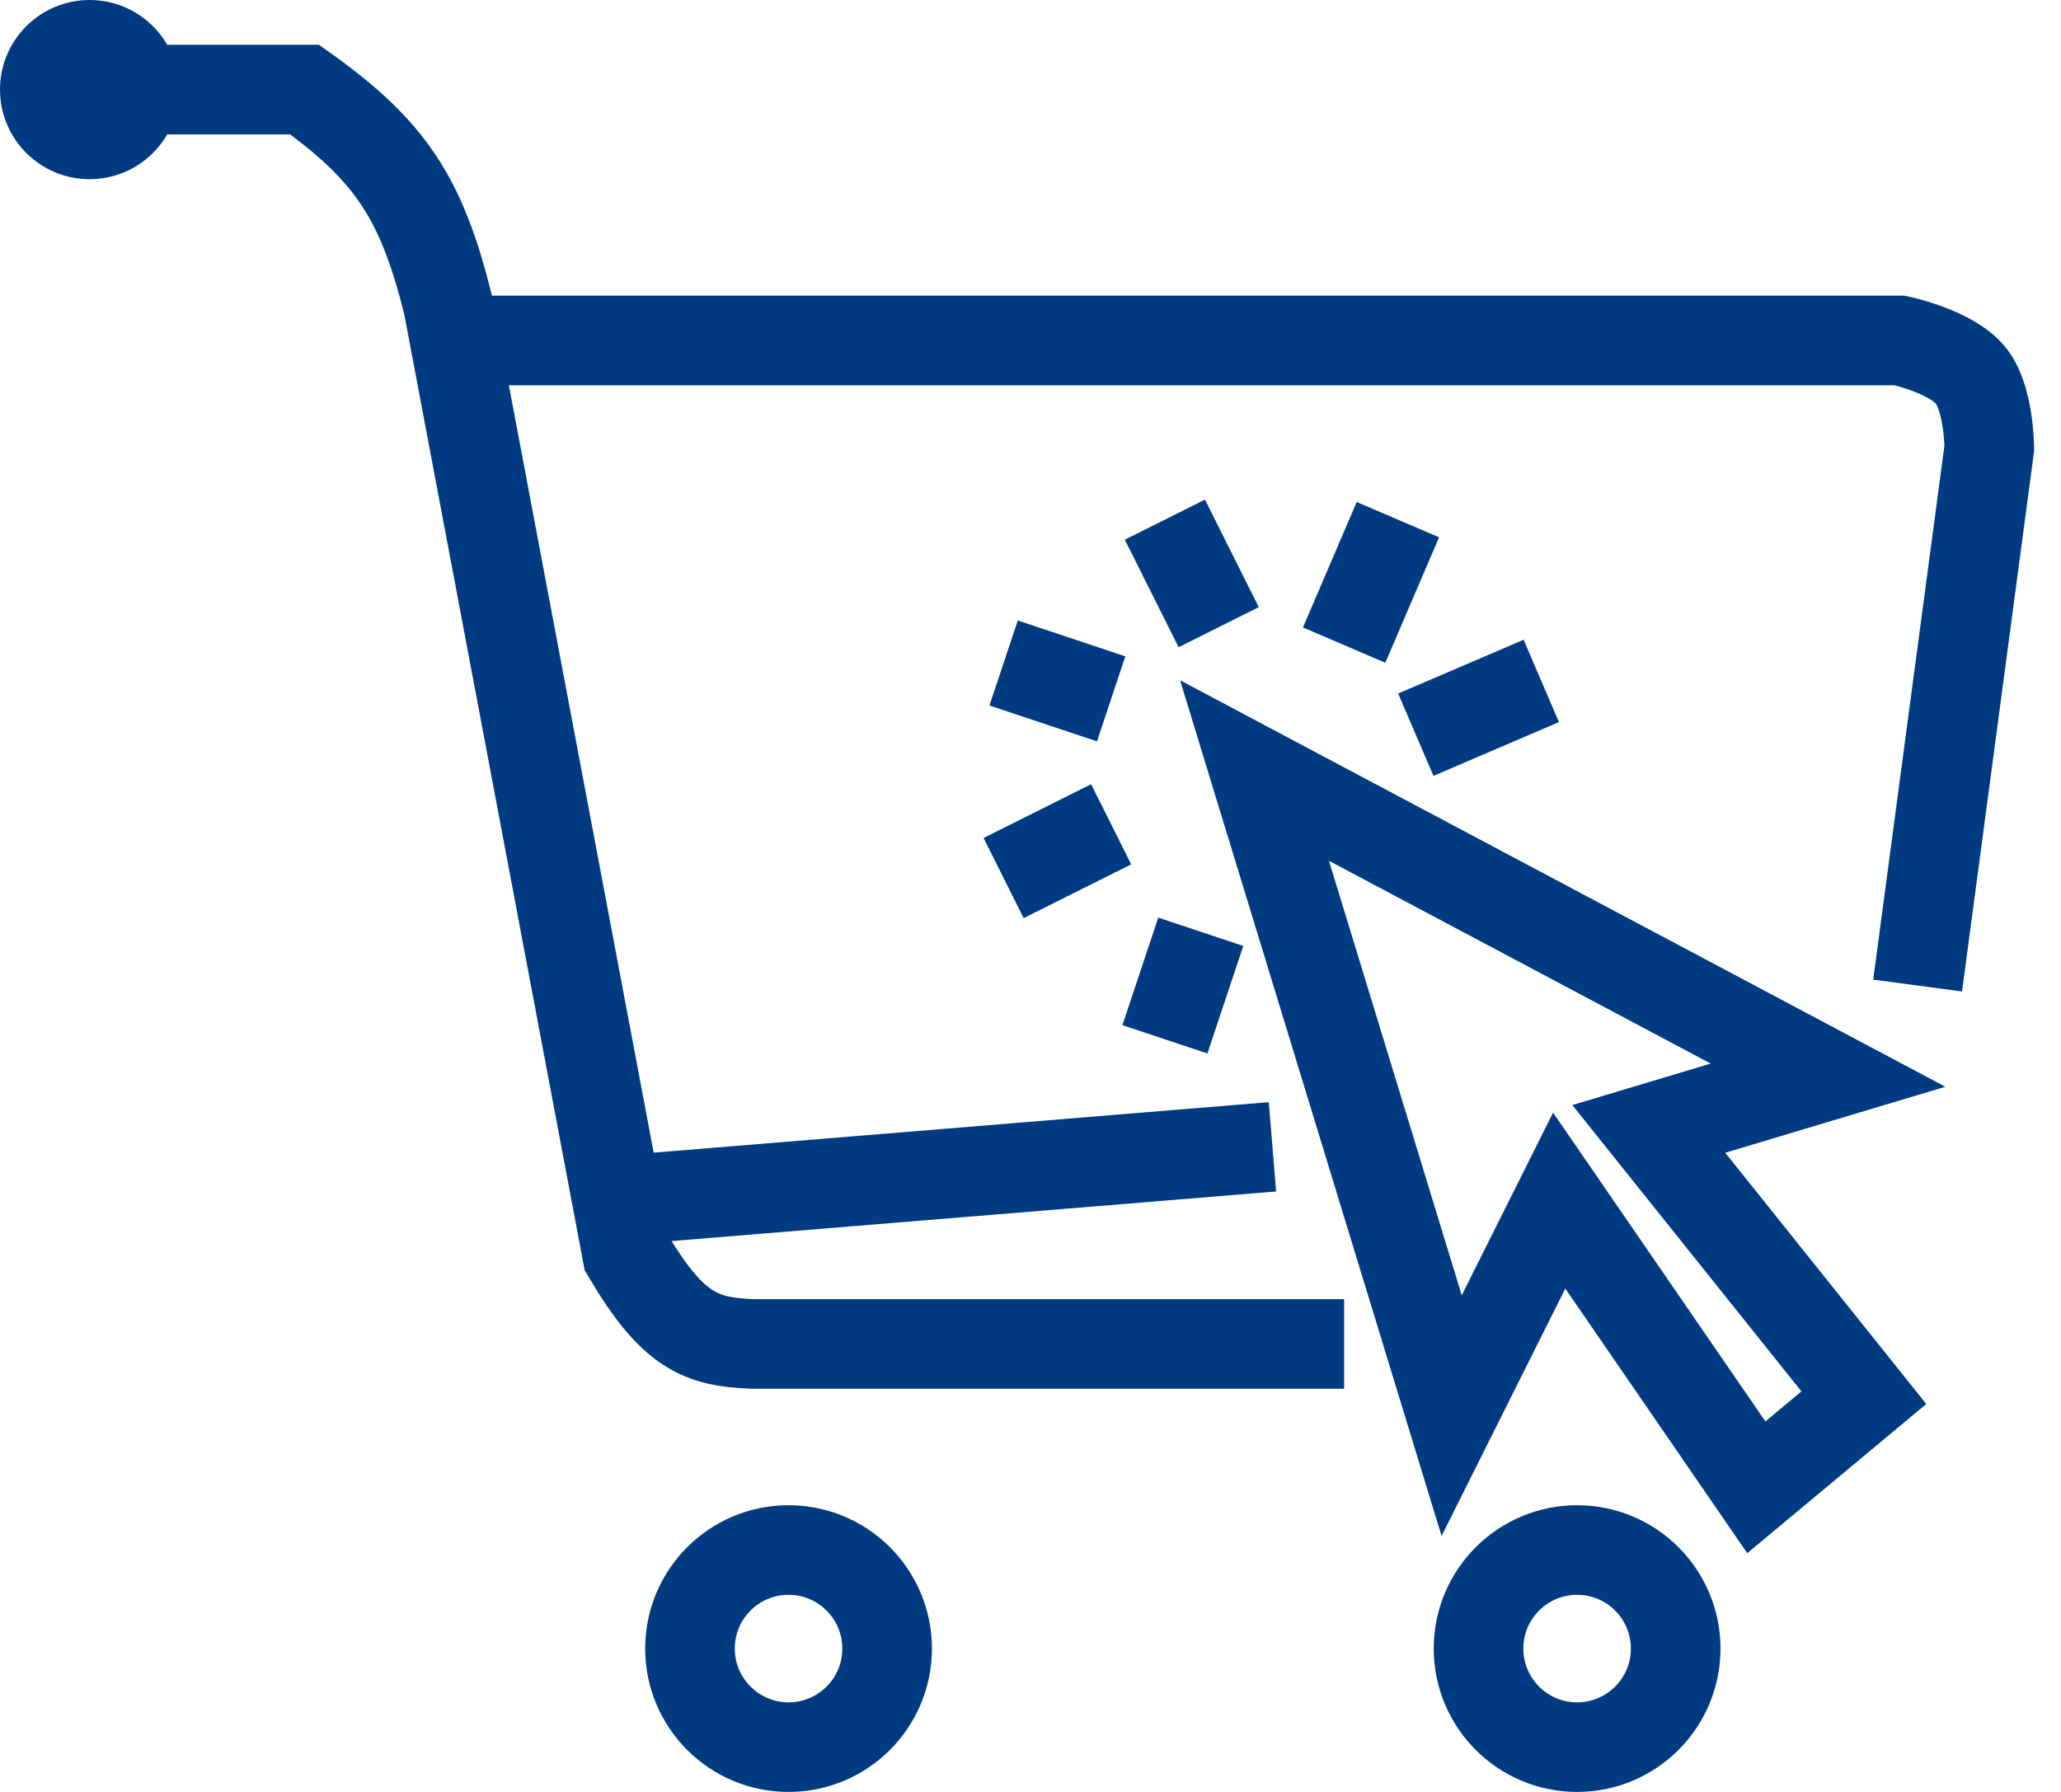<svg width="46" height="40" viewBox="0 0 46 40" fill="none" xmlns="http://www.w3.org/2000/svg">
<path d="M2.4 2H6.8C8.728 3.376 9.413 4.442 10 6.8L10.151 7.6M30 30H16.8C15.648 29.956 15.019 29.724 14 28L13.774 26.8M13.774 26.8L28.4 25.6M13.774 26.8L10.151 7.6M10.151 7.6H42.4C42.4 7.6 43.573 7.847 44 8.4C44.394 8.91 44.4 10 44.4 10L42.8 22M24.8 18.4L22.4 19.6M24.8 15.6L22.4 14.8M27.2 14L26 11.6M26.8 20.8L26 23.2M30 14.4L31.2 11.6M31.6 16.4L34.4 15.2M28 17.2L32.4 31.6L34.8 26.8L39.2 33.2L41.6 31.2L36.8 25.2L40.8 24L28 17.2Z" stroke="#003B81" stroke-width="2"/>
<circle cx="2" cy="2" r="2" fill="#003B81"/>
<circle cx="17.6" cy="36.8" r="2.2" stroke="#003B81" stroke-width="2"/>
<circle cx="35.2" cy="36.8" r="2.2" stroke="#003B81" stroke-width="2"/>
</svg>
